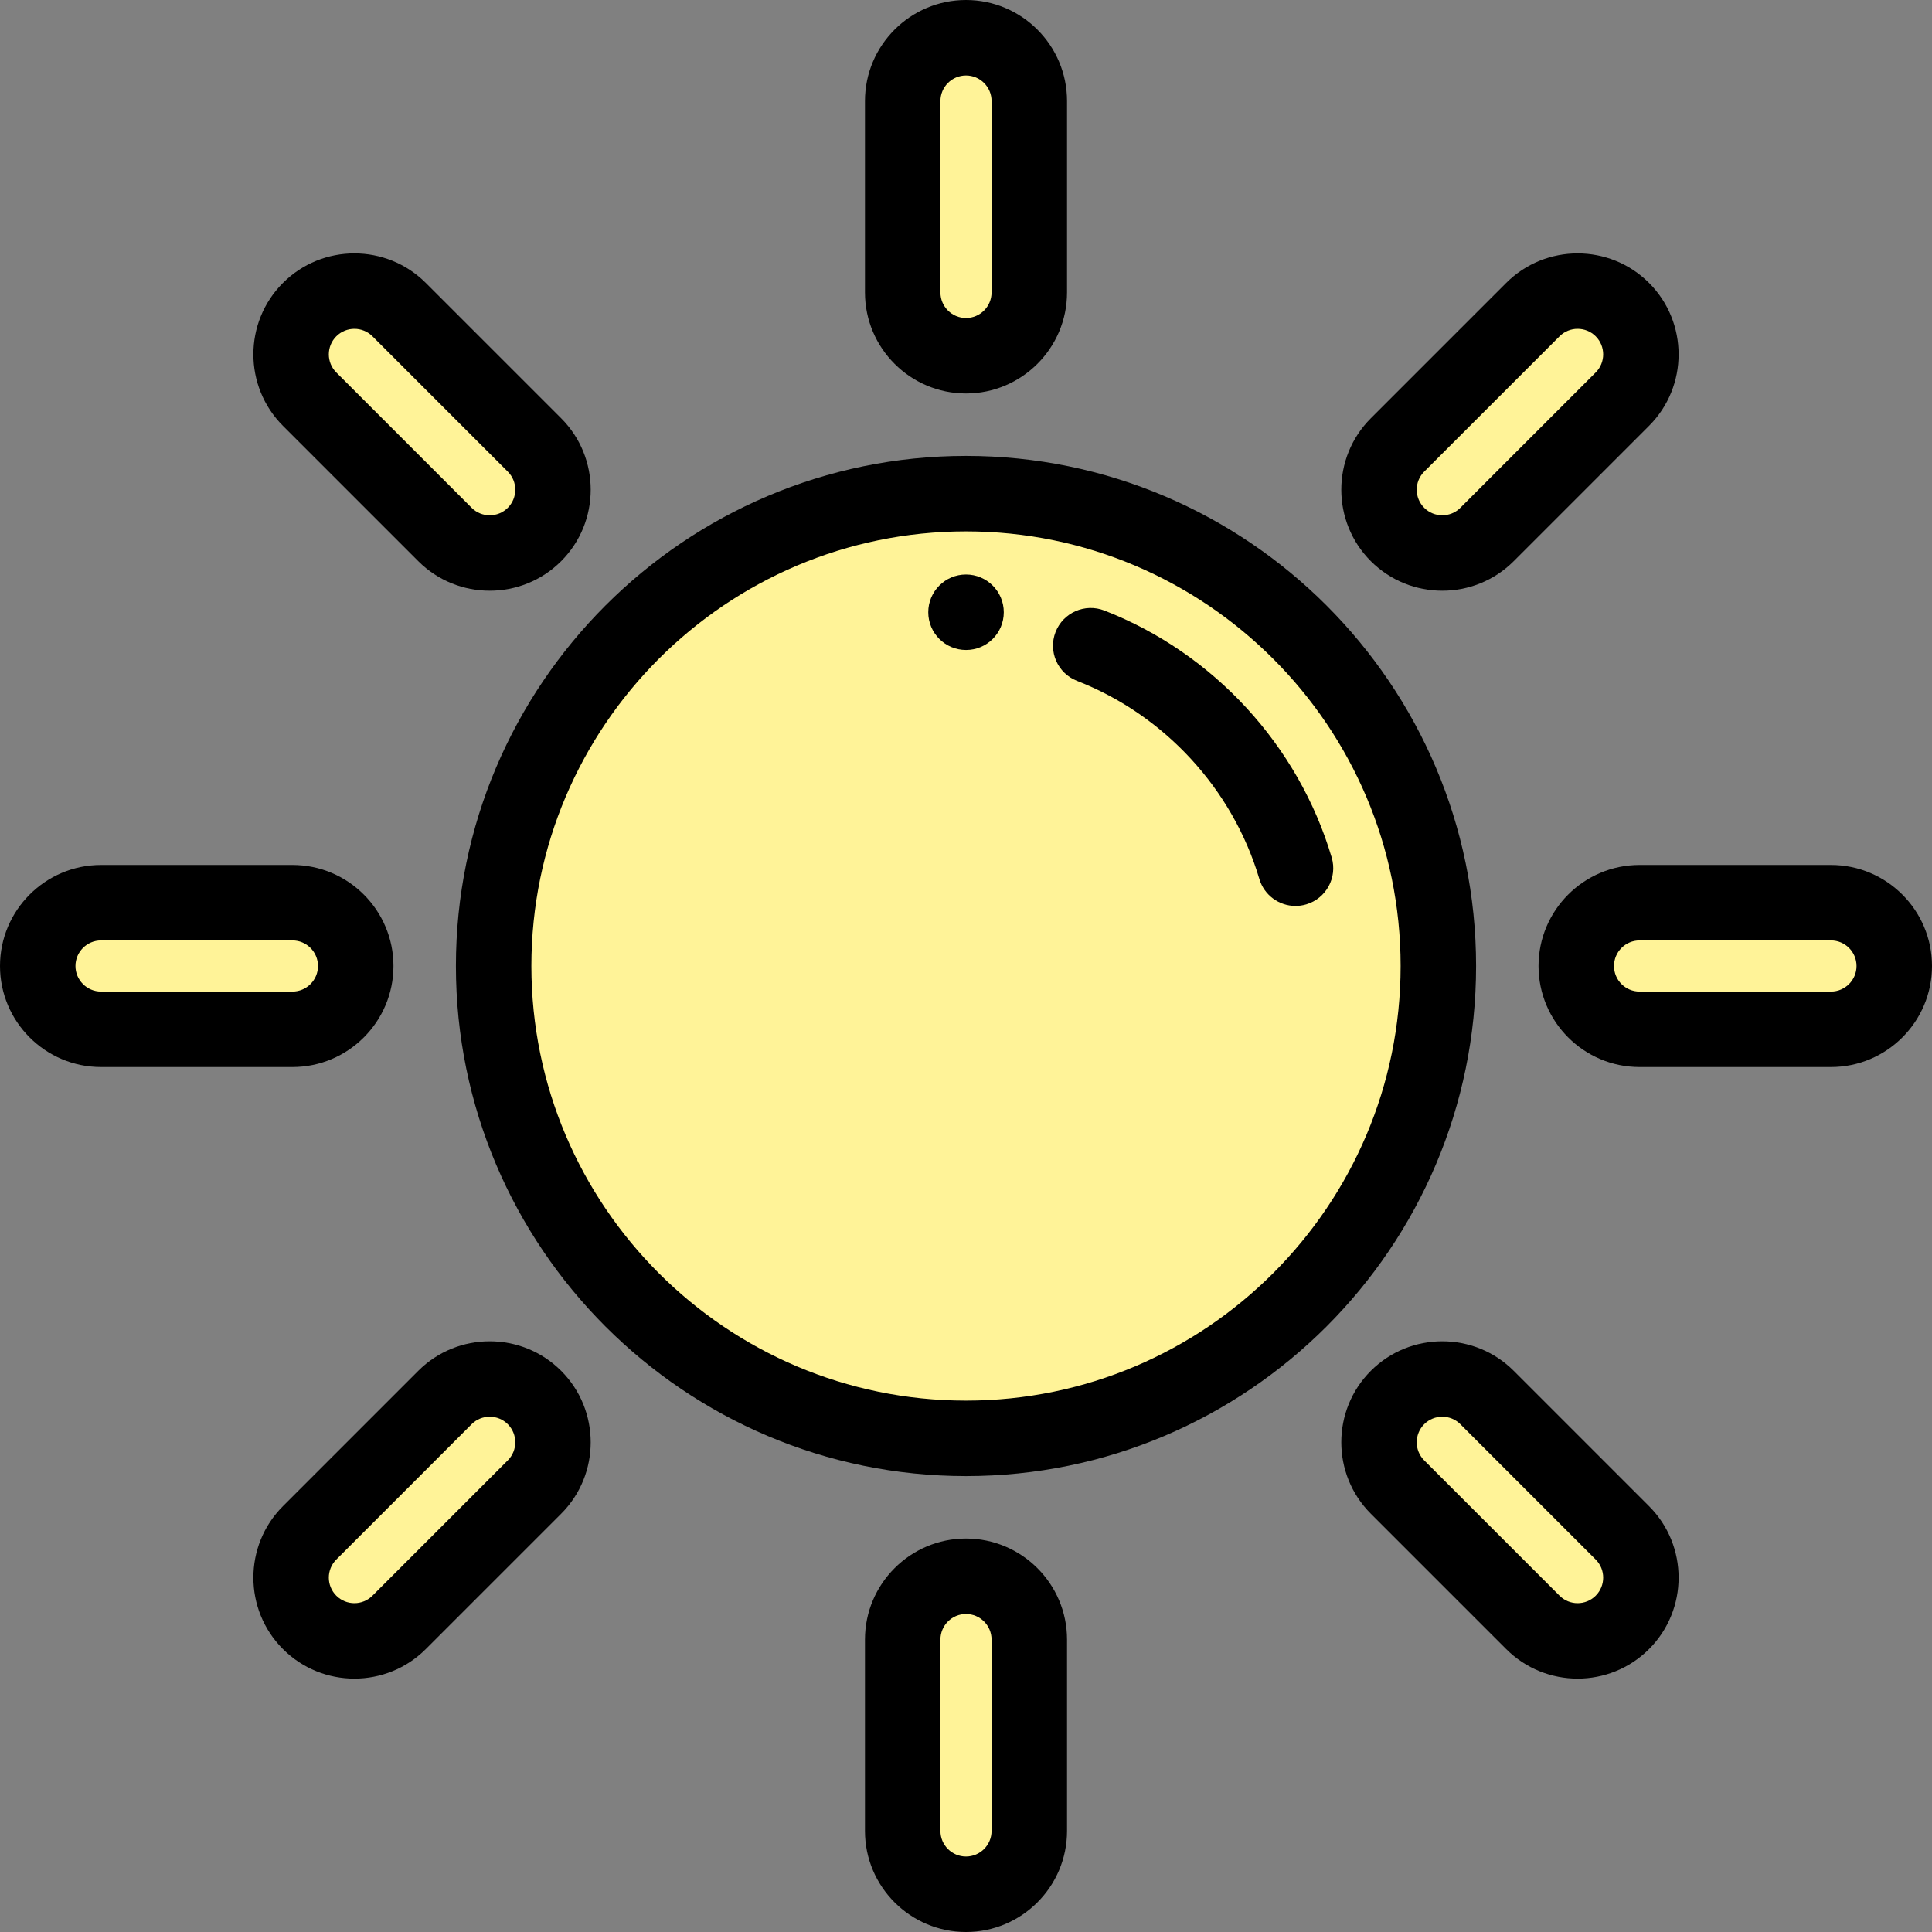 <svg id="Capa_1" enable-background="new 0 0 512 512" height="512" viewBox="0 0 512 512" width="512" xmlns="http://www.w3.org/2000/svg"><rect x="0" y="0" width="512" height="512" fill="#808080" stroke="none"/><g><g fill="#fff398"><circle cx="256" cy="256" r="125.178"/><g><g><path d="m256 94.273c-9.265 0-16.776-7.511-16.776-16.776v-50.721c0-9.265 7.511-16.776 16.776-16.776 9.265 0 16.776 7.511 16.776 16.776v50.721c0 9.265-7.511 16.776-16.776 16.776z"/><path d="m256 502c-9.265 0-16.776-7.511-16.776-16.776v-50.721c0-9.265 7.511-16.776 16.776-16.776 9.265 0 16.776 7.511 16.776 16.776v50.721c0 9.265-7.511 16.776-16.776 16.776z"/></g><g><path d="m370.358 141.642c-6.551-6.551-6.551-17.173 0-23.725l35.865-35.865c6.551-6.551 17.173-6.551 23.725 0 6.551 6.551 6.551 17.173 0 23.725l-35.865 35.865c-6.551 6.551-17.173 6.551-23.725 0z"/><path d="m82.052 429.948c-6.551-6.551-6.551-17.173 0-23.725l35.865-35.865c6.551-6.551 17.173-6.551 23.725 0 6.551 6.551 6.551 17.173 0 23.725l-35.865 35.865c-6.552 6.552-17.174 6.552-23.725 0z"/></g><g><path d="m417.727 256c0-9.265 7.511-16.776 16.776-16.776h50.721c9.265 0 16.776 7.511 16.776 16.776 0 9.265-7.511 16.776-16.776 16.776h-50.721c-9.265 0-16.776-7.511-16.776-16.776z"/><path d="m10 256c0-9.265 7.511-16.776 16.776-16.776h50.721c9.265 0 16.776 7.511 16.776 16.776 0 9.265-7.511 16.776-16.776 16.776h-50.721c-9.265 0-16.776-7.511-16.776-16.776z"/></g><g><path d="m370.358 370.358c6.551-6.551 17.173-6.551 23.725 0l35.865 35.865c6.551 6.551 6.551 17.173 0 23.725-6.551 6.551-17.173 6.551-23.725 0l-35.865-35.865c-6.551-6.551-6.551-17.173 0-23.725z"/><path d="m82.052 82.052c6.551-6.551 17.173-6.551 23.725 0l35.865 35.865c6.551 6.551 6.551 17.173 0 23.725-6.551 6.551-17.173 6.551-23.725 0l-35.865-35.865c-6.552-6.552-6.552-17.174 0-23.725z"/></g></g></g><g><g><path d="m343.32 240.086c-4.314 0-8.296-2.814-9.584-7.162-7.062-23.828-25.123-43.449-48.314-52.487-5.146-2.005-7.692-7.803-5.687-12.948 2.005-5.146 7.8-7.691 12.948-5.687 28.908 11.265 51.424 35.729 60.229 65.44 1.569 5.295-1.451 10.859-6.747 12.429-.947.281-1.904.415-2.845.415z"/></g><g><path d="m256 391.179c-74.538 0-135.179-60.641-135.179-135.179s60.641-135.179 135.179-135.179 135.179 60.641 135.179 135.179-60.641 135.179-135.179 135.179zm0-250.358c-63.51 0-115.179 51.669-115.179 115.179s51.669 115.179 115.179 115.179 115.179-51.669 115.179-115.179-51.669-115.179-115.179-115.179z"/></g><g><g><g><path d="m256 104.272c-14.764 0-26.775-12.012-26.775-26.775v-50.722c0-14.763 12.011-26.775 26.775-26.775s26.775 12.012 26.775 26.775v50.722c0 14.764-12.011 26.775-26.775 26.775zm0-84.272c-3.736 0-6.775 3.039-6.775 6.775v50.722c0 3.736 3.039 6.775 6.775 6.775s6.775-3.039 6.775-6.775v-50.722c0-3.736-3.039-6.775-6.775-6.775z"/></g><g><path d="m256 512c-14.764 0-26.775-12.012-26.775-26.775v-50.722c0-14.764 12.012-26.775 26.775-26.775s26.775 12.012 26.775 26.775v50.722c0 14.763-12.011 26.775-26.775 26.775zm0-84.272c-3.736 0-6.775 3.039-6.775 6.775v50.722c0 3.736 3.039 6.775 6.775 6.775s6.775-3.039 6.775-6.775v-50.722c0-3.736-3.039-6.775-6.775-6.775z"/></g></g><g><g><path d="m382.221 156.543c-6.856 0-13.714-2.61-18.934-7.83-10.439-10.44-10.439-27.427 0-37.867l35.865-35.865c10.439-10.439 27.428-10.439 37.867 0 10.439 10.44 10.439 27.427 0 37.867l-35.865 35.865c-5.219 5.22-12.077 7.83-18.933 7.83zm35.865-69.401c-1.735 0-3.471.66-4.791 1.981l-35.865 35.865c-2.643 2.642-2.643 6.94 0 9.582 2.641 2.643 6.941 2.643 9.582 0l35.865-35.865c2.643-2.642 2.643-6.94 0-9.582-1.32-1.321-3.056-1.981-4.791-1.981z"/></g><g><path d="m93.914 444.85c-6.856 0-13.714-2.61-18.934-7.83-10.439-10.44-10.439-27.427 0-37.867l35.865-35.865c10.439-10.439 27.428-10.439 37.867 0 10.439 10.44 10.439 27.427 0 37.867l-35.865 35.865c-5.219 5.219-12.076 7.83-18.933 7.83zm35.865-69.402c-1.735 0-3.471.66-4.791 1.981l-35.865 35.865c-2.643 2.642-2.643 6.94 0 9.582 2.641 2.643 6.941 2.643 9.582 0l35.865-35.865c2.643-2.642 2.643-6.94 0-9.582-1.32-1.321-3.055-1.981-4.791-1.981z"/></g></g><g><g><path d="m485.225 282.775h-50.722c-14.764 0-26.775-12.012-26.775-26.775s12.012-26.775 26.775-26.775h50.722c14.763 0 26.775 12.011 26.775 26.775s-12.012 26.775-26.775 26.775zm-50.722-33.55c-3.736 0-6.775 3.039-6.775 6.775s3.039 6.775 6.775 6.775h50.722c3.736 0 6.775-3.039 6.775-6.775s-3.039-6.775-6.775-6.775z"/></g><g><path d="m77.497 282.775h-50.722c-14.763 0-26.775-12.011-26.775-26.775s12.012-26.775 26.775-26.775h50.722c14.764 0 26.775 12.012 26.775 26.775s-12.011 26.775-26.775 26.775zm-50.722-33.55c-3.736 0-6.775 3.039-6.775 6.775s3.039 6.775 6.775 6.775h50.722c3.736 0 6.775-3.039 6.775-6.775s-3.039-6.775-6.775-6.775z"/></g></g><g><g><path d="m418.086 444.85c-6.856 0-13.714-2.61-18.934-7.83l-35.865-35.865c-10.439-10.44-10.439-27.427 0-37.867 10.439-10.439 27.428-10.439 37.867 0l35.865 35.865c10.439 10.44 10.439 27.427 0 37.867-5.219 5.219-12.077 7.83-18.933 7.83zm-35.865-69.402c-1.735 0-3.471.66-4.791 1.981-2.643 2.642-2.643 6.94 0 9.582l35.865 35.865c2.641 2.643 6.941 2.643 9.582 0 2.643-2.642 2.643-6.94 0-9.582l-35.865-35.865c-1.321-1.321-3.056-1.981-4.791-1.981z"/></g><g><path d="m129.779 156.543c-6.856 0-13.714-2.61-18.934-7.83l-35.865-35.865c-10.439-10.44-10.439-27.427 0-37.867 10.439-10.439 27.428-10.439 37.867 0l35.865 35.865c10.439 10.44 10.439 27.427 0 37.867-5.219 5.22-12.076 7.83-18.933 7.83zm-35.865-69.401c-1.735 0-3.471.66-4.791 1.981-2.643 2.642-2.643 6.94 0 9.582l35.865 35.865c2.641 2.643 6.941 2.643 9.582 0 2.643-2.642 2.643-6.94 0-9.582l-35.865-35.865c-1.32-1.321-3.056-1.981-4.791-1.981z"/></g></g></g><g><path d="m256.025 172.25h-.025c-5.522 0-10-4.478-10-10s4.478-10 10-10 10.013 4.478 10.013 10-4.465 10-9.988 10z"/></g></g></g></svg>